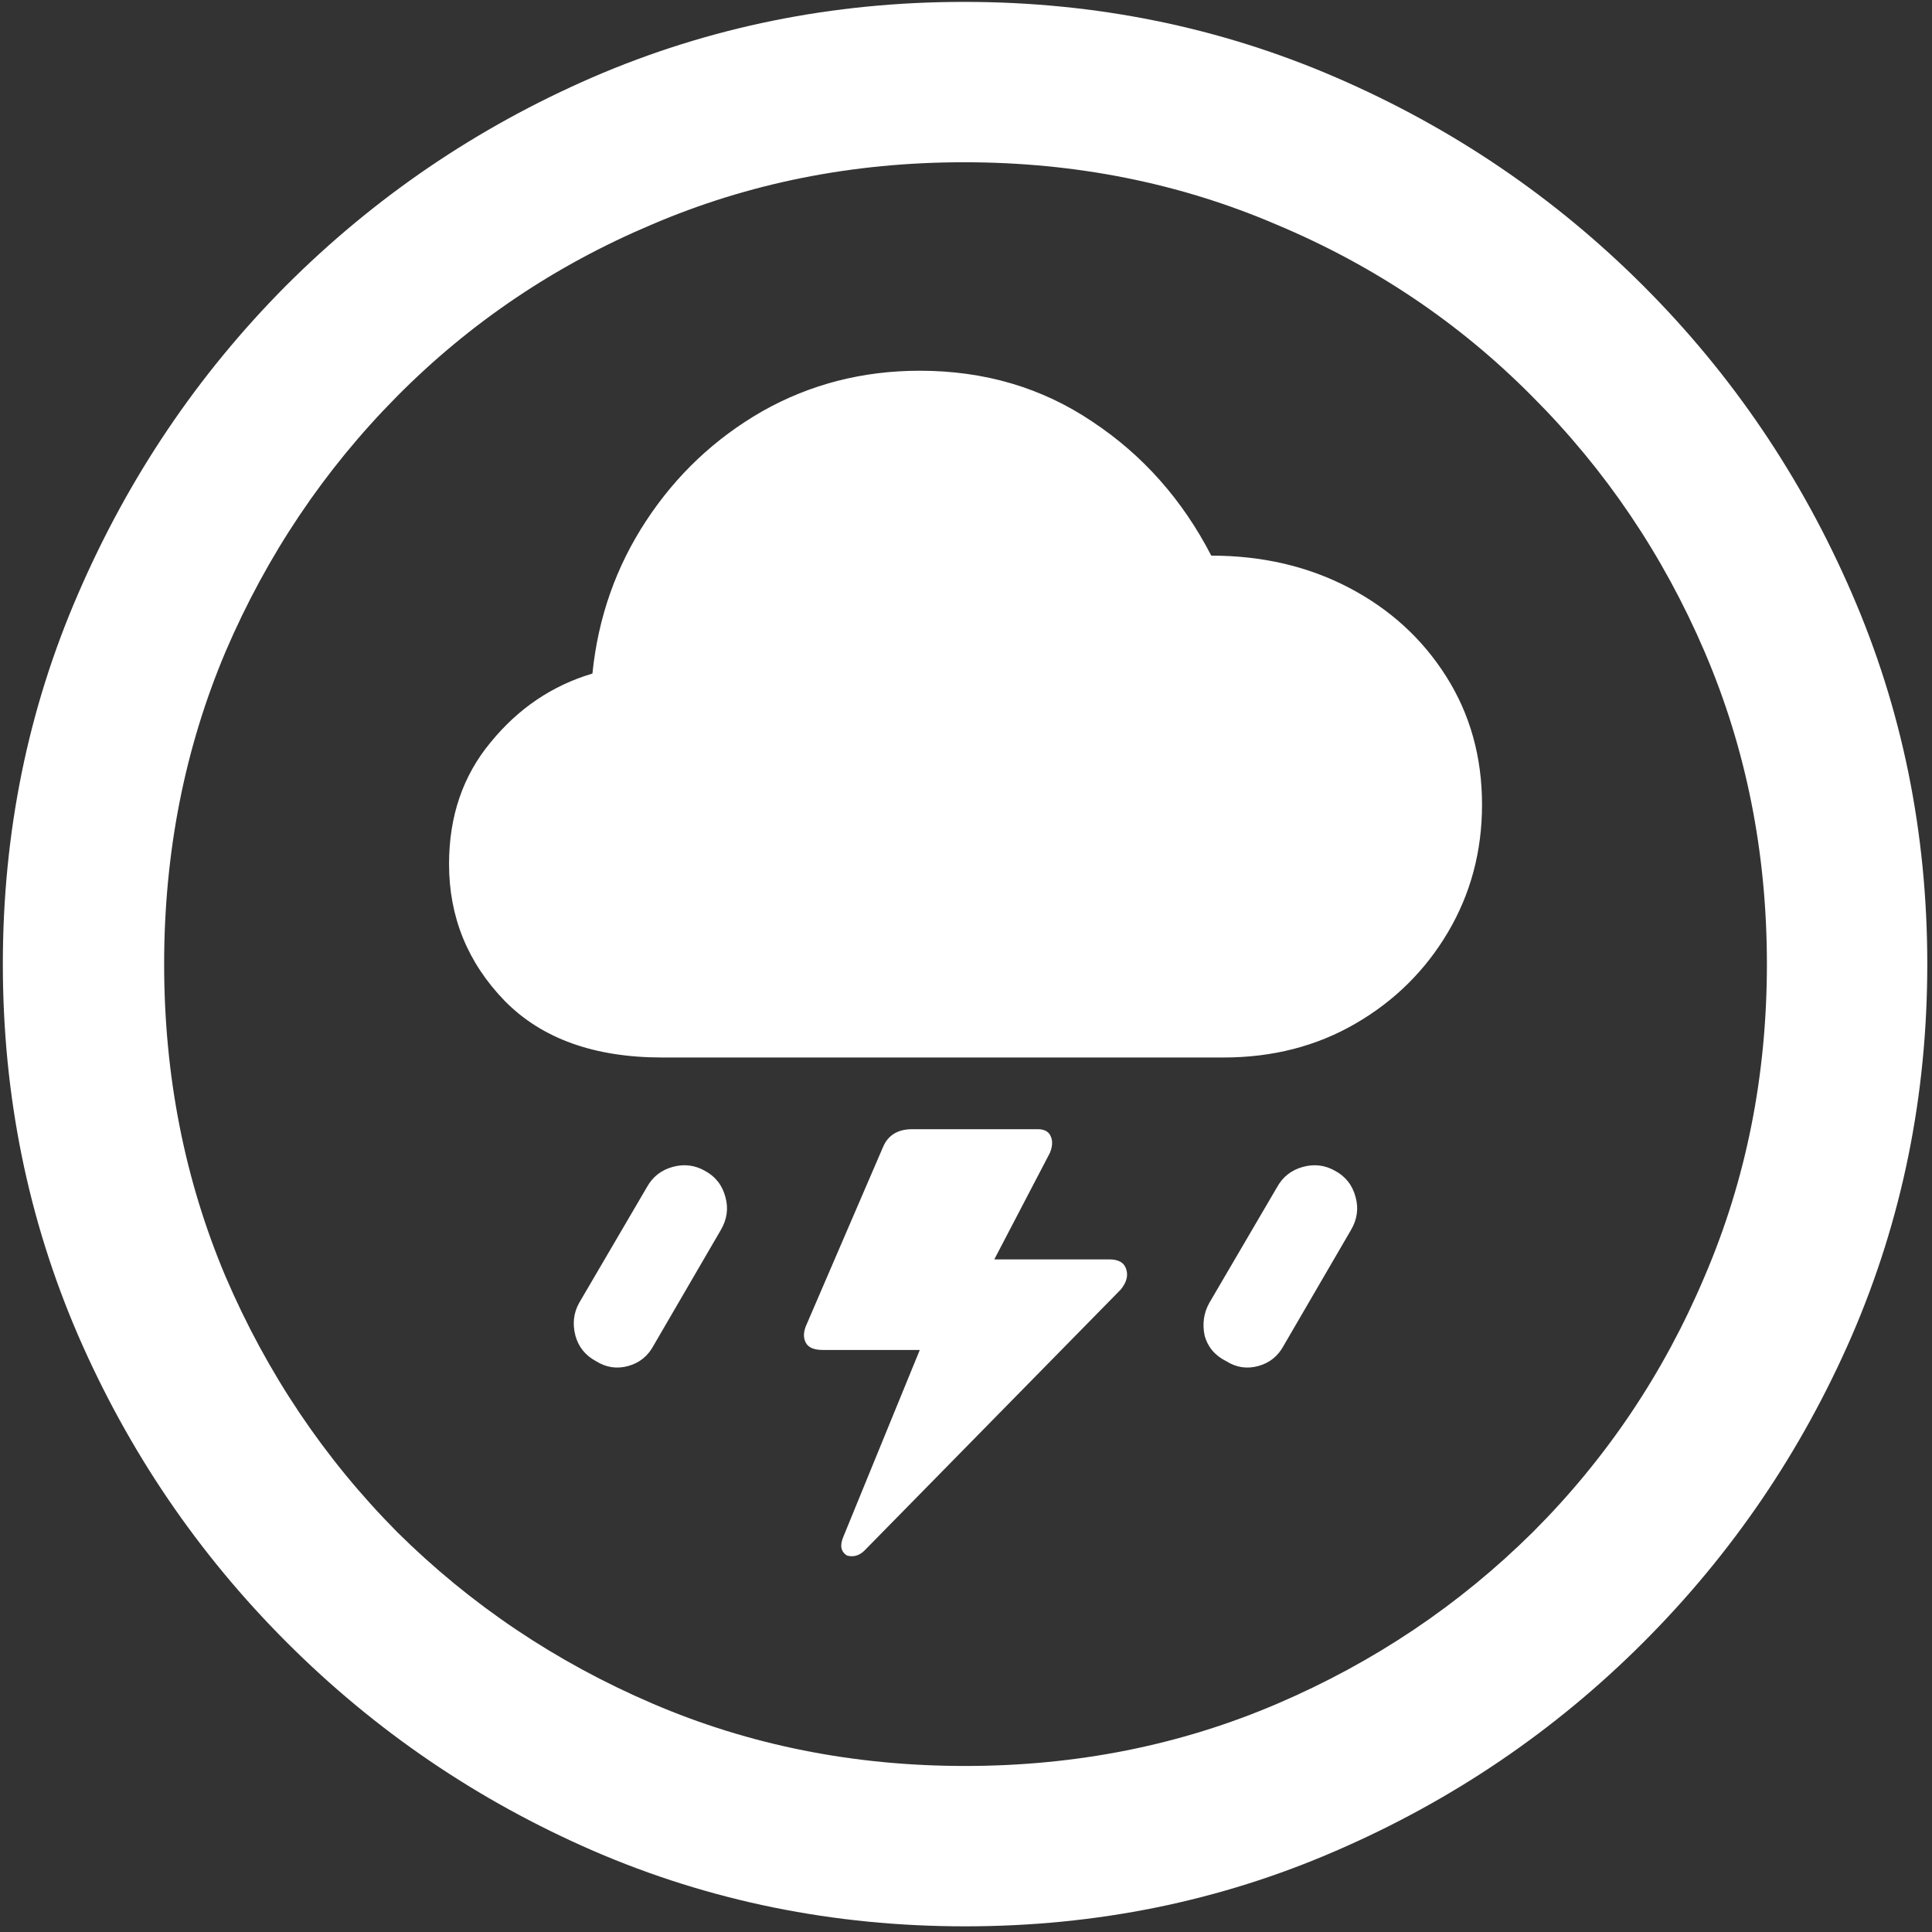 <svg width="128" height="128" viewBox="0 0 128 128" fill="none" xmlns="http://www.w3.org/2000/svg">
<rect x="0" y="0" width="128" height="128" fill="#333333" stroke="none"/>
<path d="M63.938 127.625C72.646 127.625 80.833 125.958 88.5 122.625C96.208 119.292 103 114.688 108.875 108.812C114.75 102.938 119.354 96.167 122.688 88.5C126.021 80.792 127.688 72.583 127.688 63.875C127.688 55.167 126.021 46.979 122.688 39.312C119.354 31.604 114.75 24.812 108.875 18.938C103 13.062 96.208 8.458 88.5 5.125C80.792 1.792 72.583 0.125 63.875 0.125C55.167 0.125 46.958 1.792 39.25 5.125C31.583 8.458 24.812 13.062 18.938 18.938C13.104 24.812 8.521 31.604 5.188 39.312C1.854 46.979 0.188 55.167 0.188 63.875C0.188 72.583 1.854 80.792 5.188 88.5C8.521 96.167 13.125 102.938 19 108.812C24.875 114.688 31.646 119.292 39.312 122.625C47.021 125.958 55.229 127.625 63.938 127.625ZM63.938 117C56.562 117 49.667 115.625 43.25 112.875C36.833 110.125 31.188 106.333 26.312 101.5C21.479 96.625 17.688 90.979 14.938 84.562C12.229 78.146 10.875 71.25 10.875 63.875C10.875 56.5 12.229 49.604 14.938 43.188C17.688 36.771 21.479 31.125 26.312 26.25C31.146 21.375 36.771 17.583 43.188 14.875C49.604 12.125 56.5 10.75 63.875 10.75C71.25 10.75 78.146 12.125 84.562 14.875C91.021 17.583 96.667 21.375 101.5 26.25C106.375 31.125 110.188 36.771 112.938 43.188C115.688 49.604 117.062 56.5 117.062 63.875C117.062 71.25 115.688 78.146 112.938 84.562C110.229 90.979 106.438 96.625 101.562 101.5C96.688 106.333 91.042 110.125 84.625 112.875C78.208 115.625 71.312 117 63.938 117ZM43.875 70.062H81.062C84.312 70.062 87.229 69.312 89.812 67.812C92.396 66.312 94.438 64.292 95.938 61.75C97.438 59.208 98.188 56.396 98.188 53.312C98.188 50.146 97.396 47.312 95.812 44.812C94.229 42.312 92.083 40.354 89.375 38.938C86.667 37.521 83.625 36.812 80.25 36.812C78.333 33.104 75.708 30.146 72.375 27.938C69.042 25.688 65.229 24.562 60.938 24.562C57.146 24.562 53.667 25.458 50.5 27.25C47.375 29.042 44.812 31.458 42.812 34.5C40.812 37.542 39.625 40.917 39.25 44.625C36.583 45.417 34.333 46.938 32.5 49.188C30.667 51.396 29.75 54.083 29.75 57.25C29.75 60.75 30.979 63.771 33.438 66.312C35.896 68.812 39.375 70.062 43.875 70.062ZM53.438 87.75C53.229 88.208 53.208 88.604 53.375 88.938C53.542 89.271 53.917 89.438 54.5 89.438H60.938L55.875 101.812C55.625 102.396 55.708 102.812 56.125 103.062C56.583 103.188 57 103.042 57.375 102.625L74.25 85.438C74.625 84.979 74.75 84.542 74.625 84.125C74.5 83.667 74.125 83.438 73.5 83.438H65.875L69.562 76.375C69.729 75.958 69.75 75.604 69.625 75.312C69.5 74.979 69.208 74.812 68.75 74.812H60.438C59.479 74.812 58.833 75.208 58.5 76L53.438 87.75ZM43.312 89.125L47.75 81.5C48.167 80.792 48.271 80.062 48.062 79.312C47.854 78.521 47.396 77.938 46.688 77.562C46.021 77.188 45.312 77.104 44.562 77.312C43.812 77.521 43.25 77.958 42.875 78.625L38.375 86.312C38 86.979 37.917 87.708 38.125 88.5C38.333 89.25 38.792 89.812 39.5 90.188C40.167 90.604 40.875 90.708 41.625 90.5C42.375 90.292 42.938 89.833 43.312 89.125ZM85.062 89.125L89.5 81.5C89.917 80.792 90.021 80.062 89.812 79.312C89.604 78.521 89.146 77.938 88.438 77.562C87.771 77.188 87.062 77.104 86.312 77.312C85.562 77.521 85 77.958 84.625 78.625L80.125 86.312C79.75 86.979 79.646 87.708 79.812 88.5C80.021 89.25 80.5 89.812 81.25 90.188C81.917 90.604 82.625 90.708 83.375 90.5C84.125 90.292 84.688 89.833 85.062 89.125Z" fill="white"/>
</svg>
